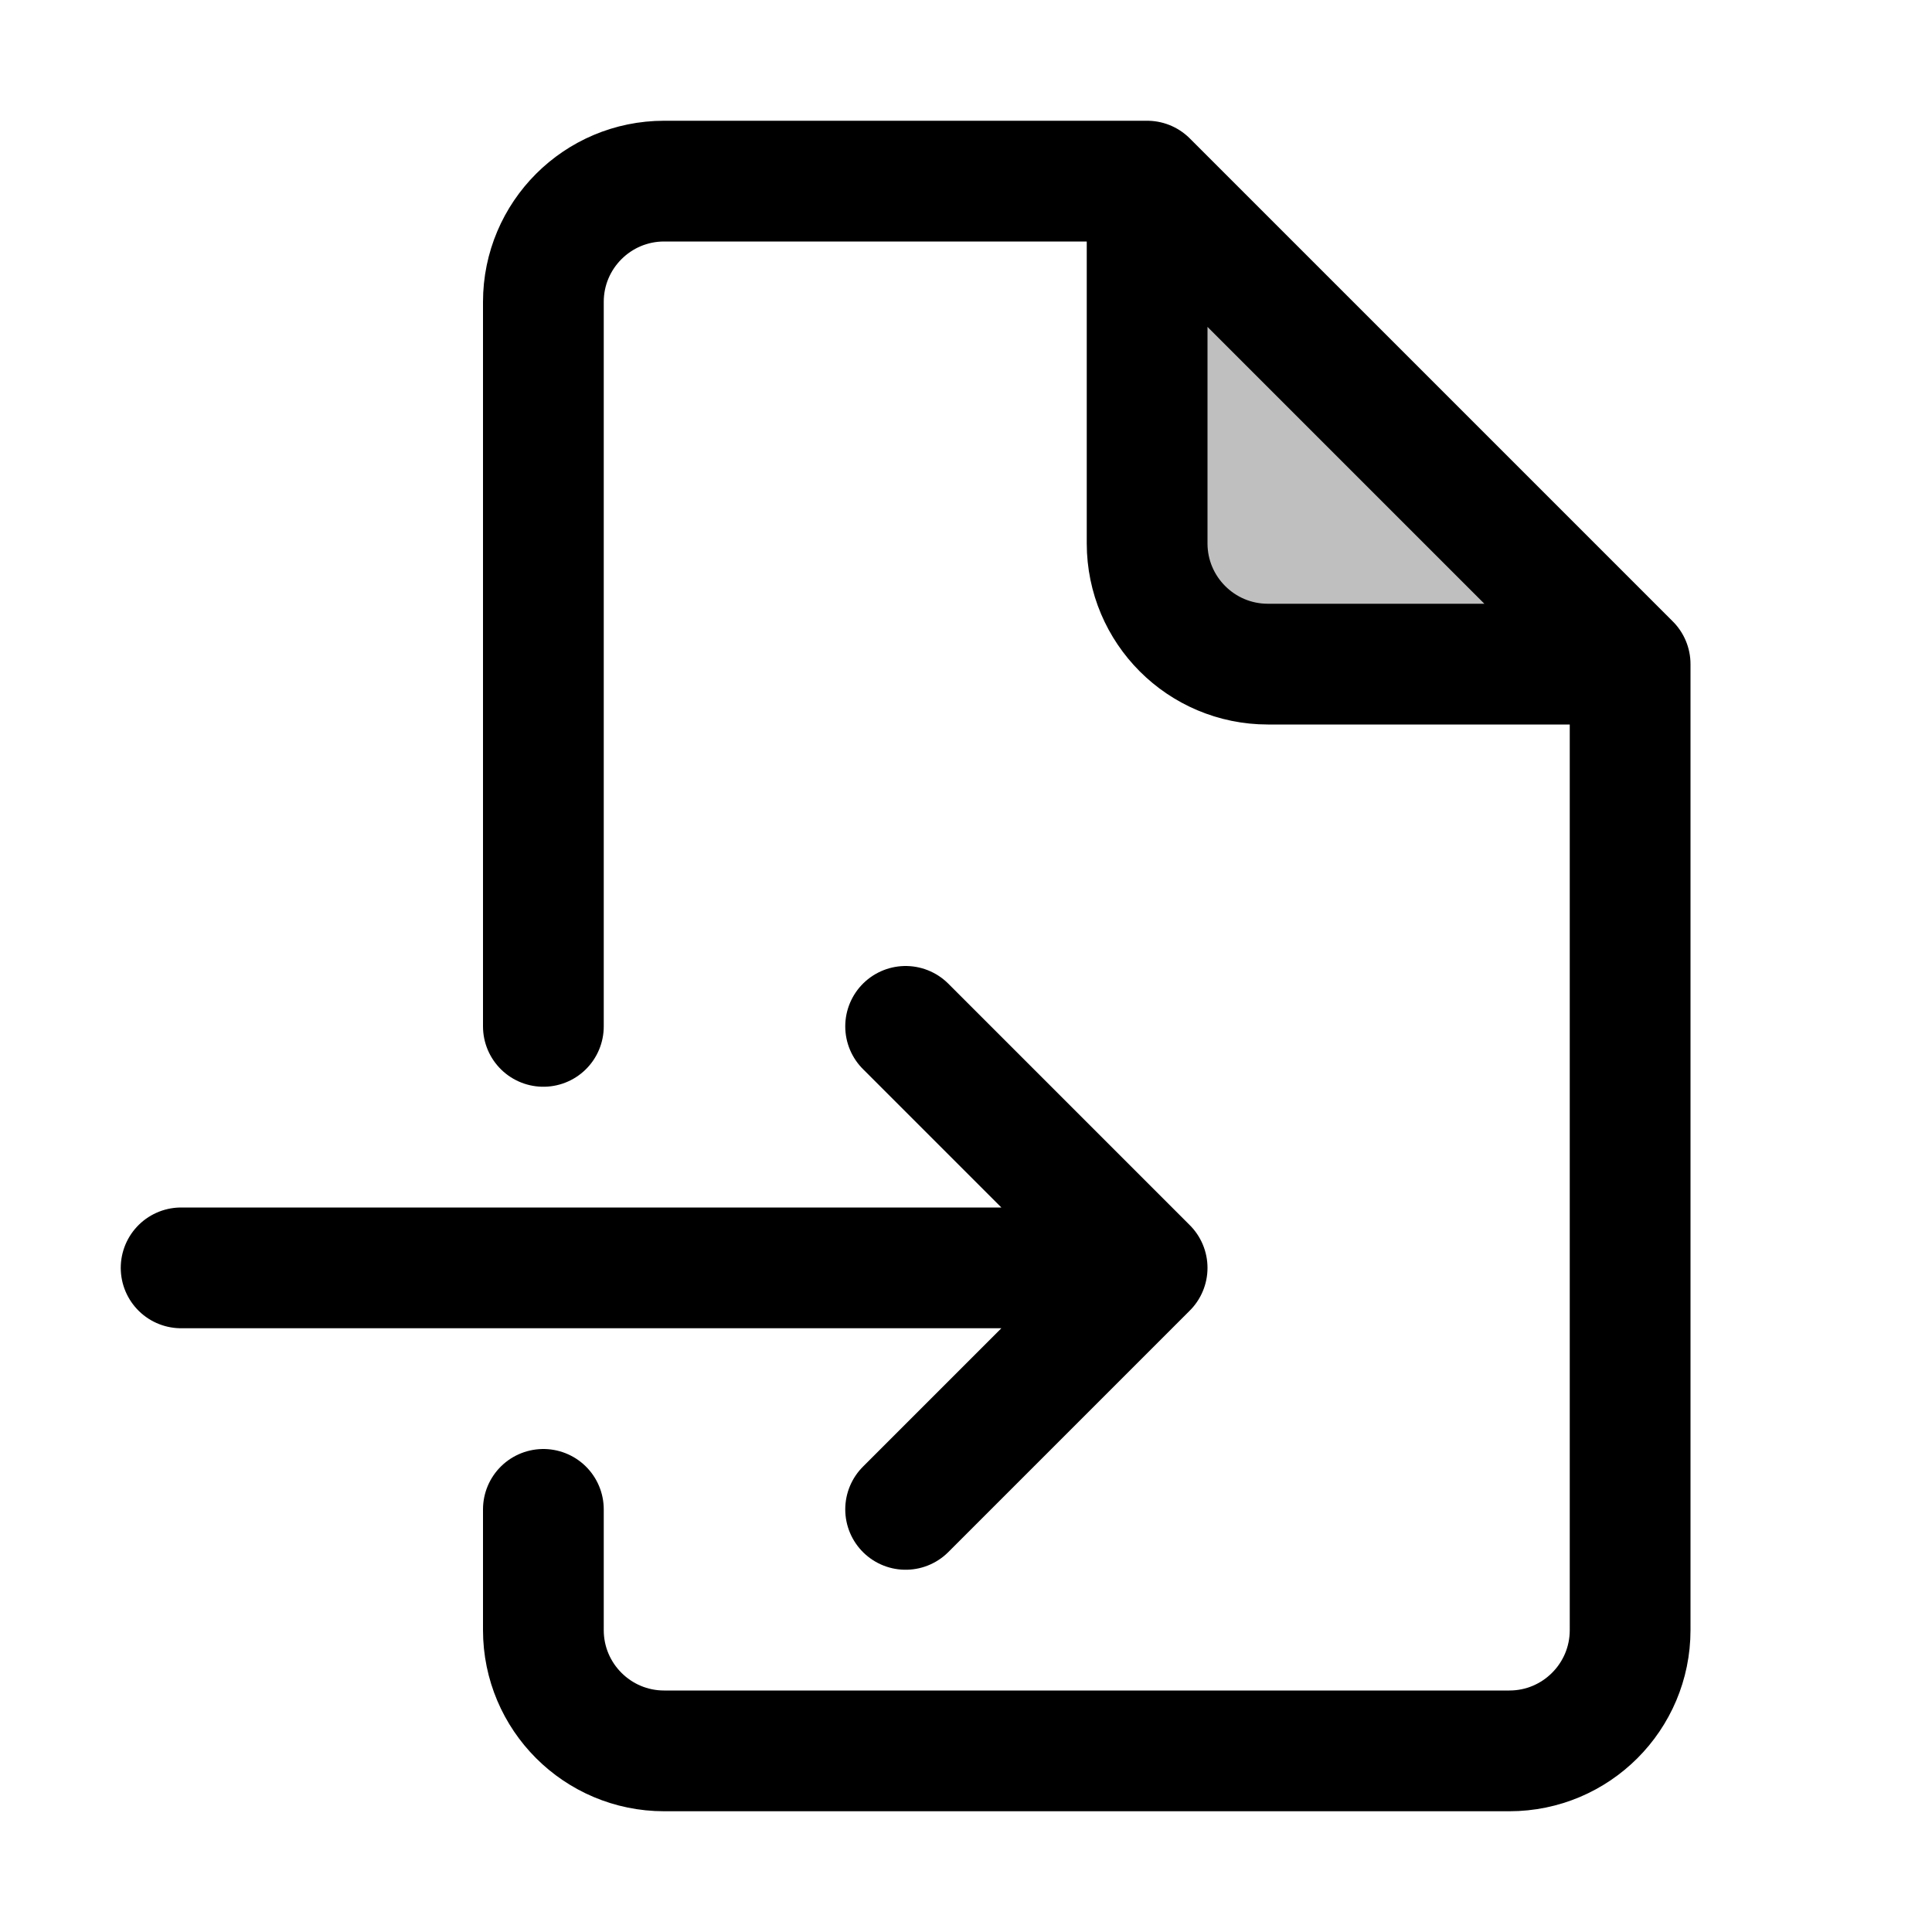<svg xmlns="http://www.w3.org/2000/svg" width="16" height="16" viewBox="0 0 16 16" fill="none">
<g id="file-import[file,document,note,page,draft,item,sheet,content,arrow,right,data,import,input]">
<path id="Vector" d="M13.5 5.5L9.5 1.5V4.5C9.5 5.052 9.948 5.5 10.5 5.5H13.5Z" fill="black" fill-opacity="0.25"/>
<path id="Vector_2" d="M9.5 1.5H5.5C4.948 1.5 4.5 1.948 4.5 2.5V8.5M9.5 1.5L13.5 5.5M9.5 1.5V4.5C9.5 5.052 9.948 5.5 10.5 5.5H13.5M13.5 5.5V13.5C13.5 14.052 13.052 14.5 12.5 14.5H5.5C4.948 14.5 4.5 14.052 4.5 13.5V12.5" stroke="black" stroke-linecap="round" stroke-linejoin="round"/>
<path id="Vector_3" d="M7.5 8.5L9.5 10.5M9.5 10.5L7.5 12.5M9.5 10.5H1.5" stroke="black" stroke-linecap="round" stroke-linejoin="round"/>
</g>
</svg>